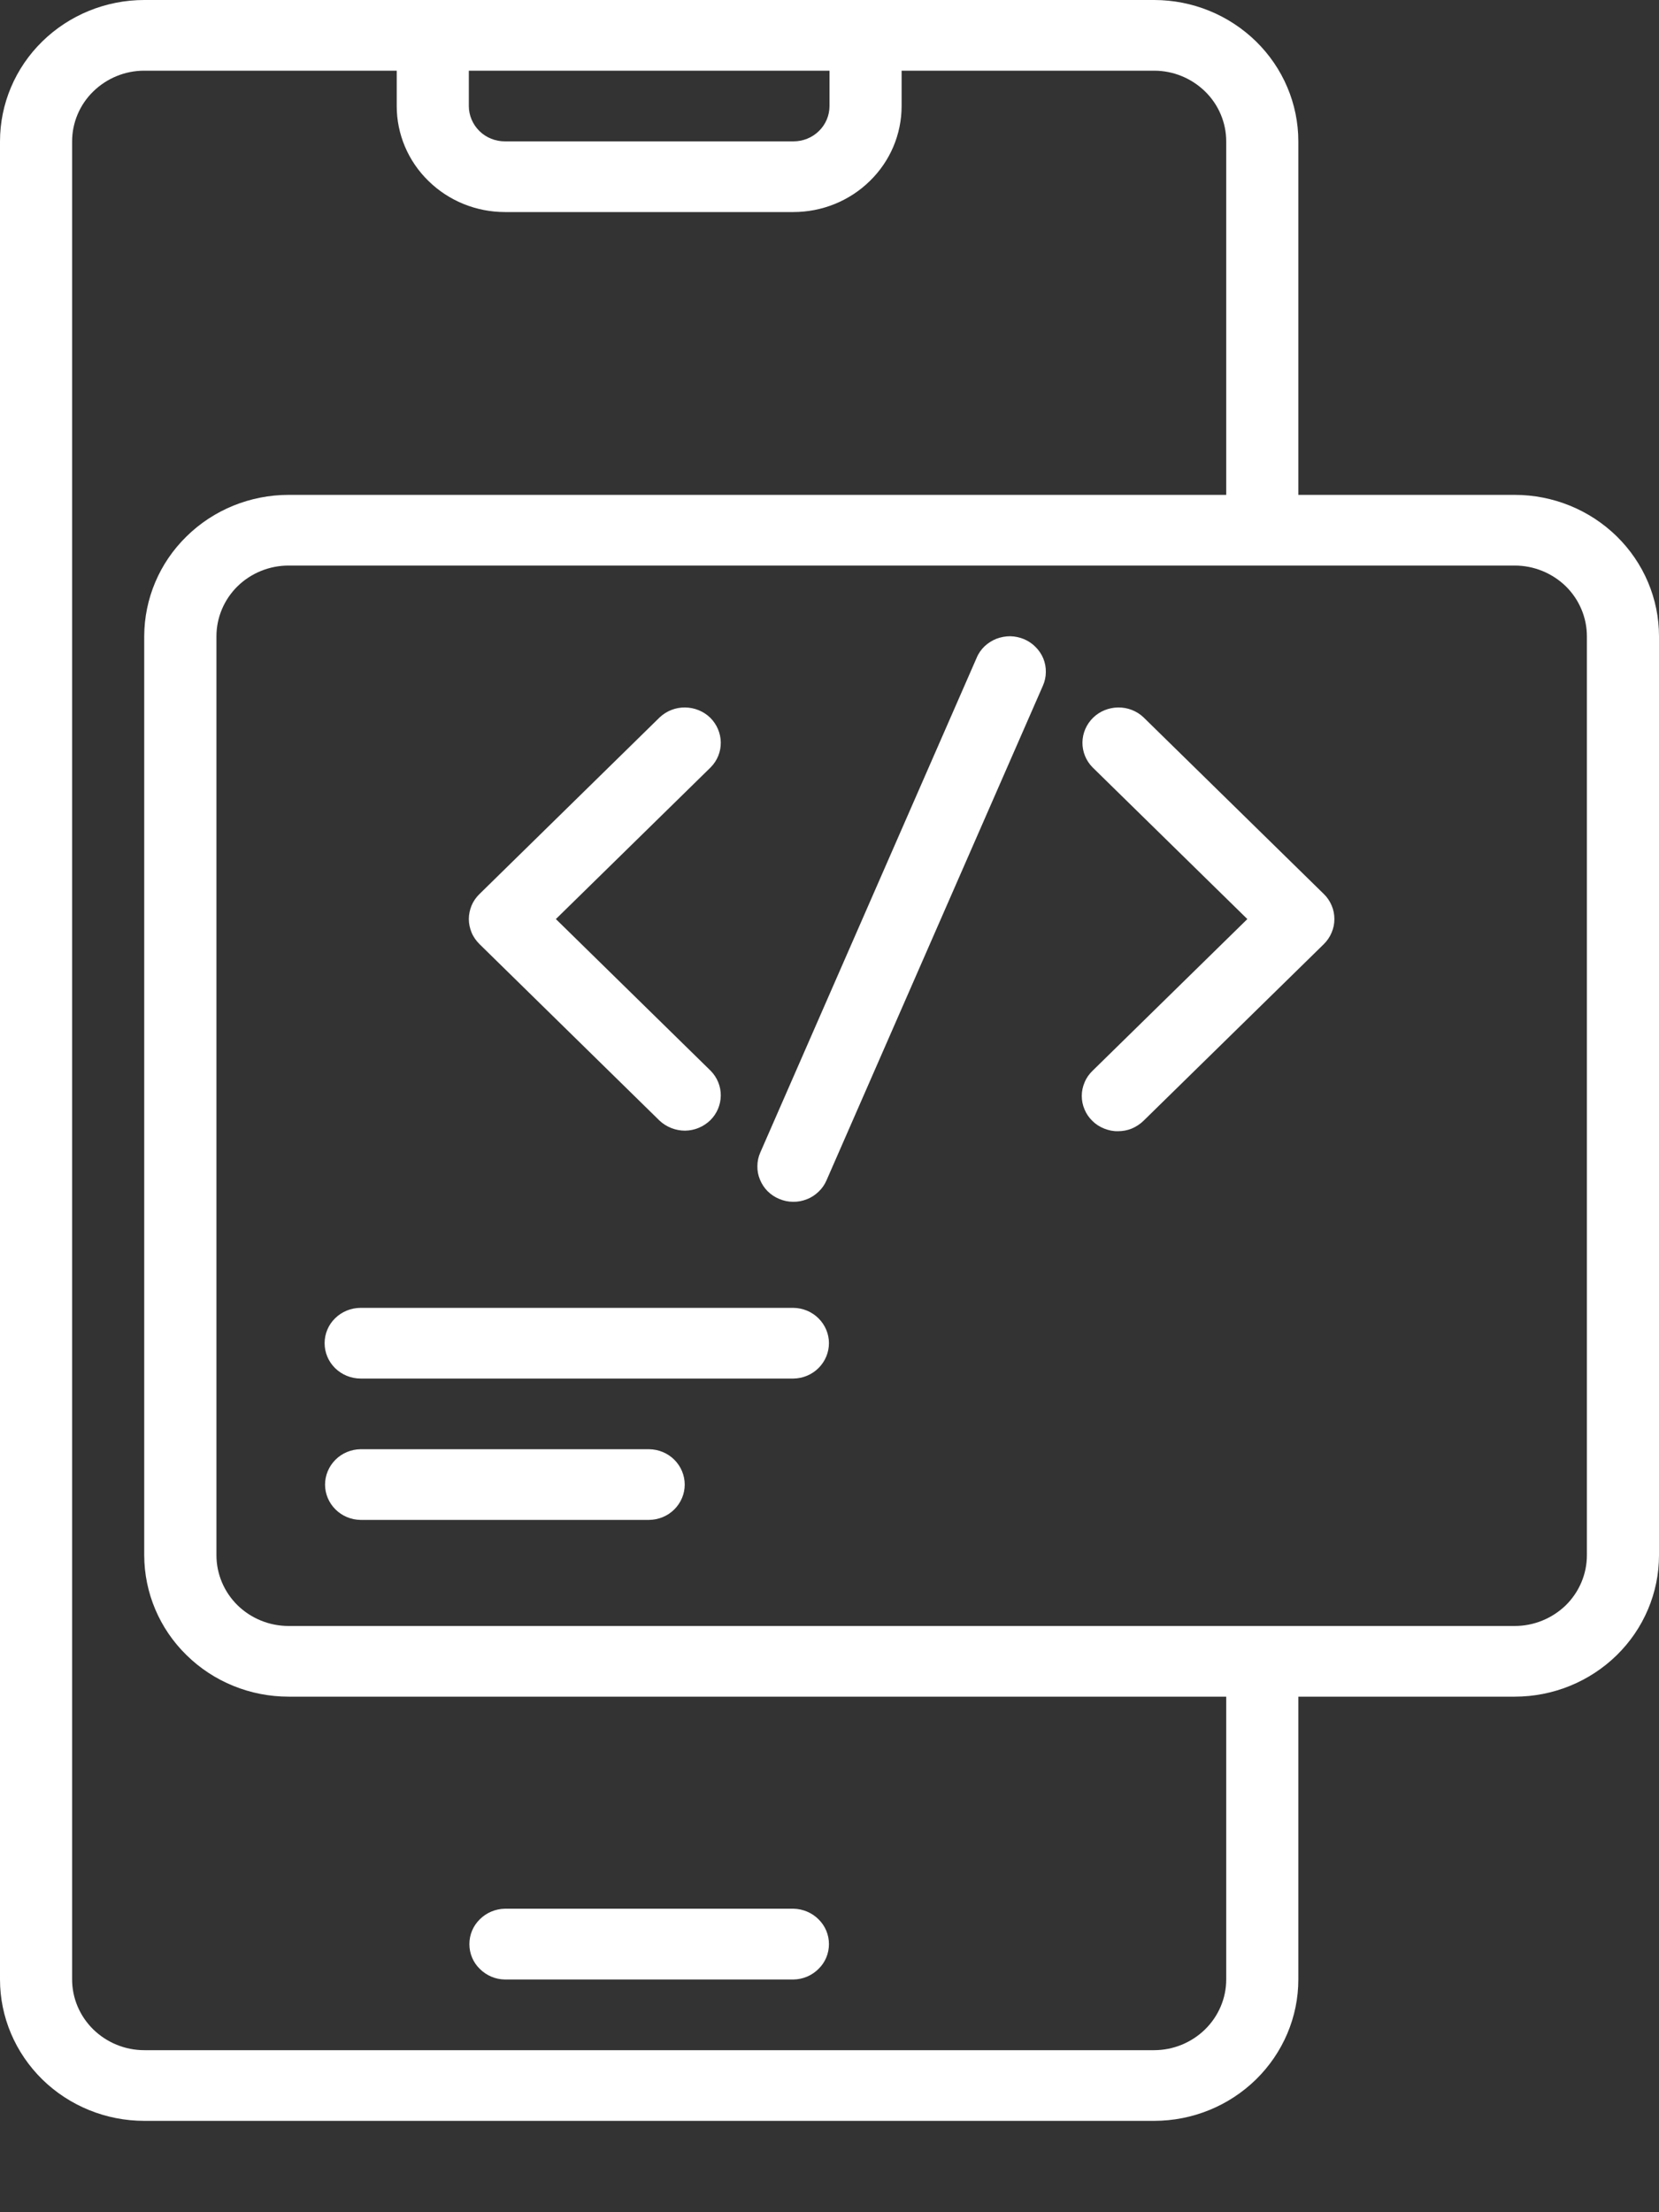 <svg width="15" height="20" viewBox="0 0 15 20" fill="none" xmlns="http://www.w3.org/2000/svg">
<rect x="0" y="0" width="15" height="20" fill="#333333" stroke="none"/>
<path d="M13.696 4.474H11.739V1.278C11.739 0.939 11.601 0.614 11.357 0.375C11.112 0.135 10.781 0 10.435 0H1.304C0.959 0 0.627 0.135 0.382 0.375C0.138 0.614 0 0.939 0 1.278V17.896C0 18.235 0.138 18.559 0.382 18.799C0.627 19.039 0.959 19.174 1.304 19.174H10.435C10.781 19.174 11.112 19.039 11.357 18.799C11.601 18.559 11.739 18.235 11.739 17.896V15.339H13.696C14.041 15.339 14.373 15.204 14.618 14.964C14.862 14.725 15 14.4 15 14.061V5.752C15 5.413 14.862 5.088 14.618 4.849C14.373 4.609 14.041 4.474 13.696 4.474ZM7.5 0.639V0.959C7.5 1.043 7.466 1.125 7.404 1.185C7.343 1.245 7.26 1.278 7.174 1.278H4.565C4.479 1.278 4.396 1.245 4.335 1.185C4.274 1.125 4.239 1.043 4.239 0.959V0.639H7.5ZM11.087 17.896C11.087 18.065 11.018 18.227 10.896 18.347C10.773 18.467 10.608 18.535 10.435 18.535H1.304C1.131 18.535 0.966 18.467 0.843 18.347C0.721 18.227 0.652 18.065 0.652 17.896V1.278C0.652 1.109 0.721 0.946 0.843 0.827C0.966 0.707 1.131 0.639 1.304 0.639H3.587V0.959C3.587 1.213 3.69 1.457 3.874 1.636C4.057 1.816 4.306 1.917 4.565 1.917H7.174C7.433 1.917 7.682 1.816 7.865 1.636C8.049 1.457 8.152 1.213 8.152 0.959V0.639H10.435C10.608 0.639 10.773 0.707 10.896 0.827C11.018 0.946 11.087 1.109 11.087 1.278V4.474H2.609C2.263 4.474 1.931 4.609 1.687 4.849C1.442 5.088 1.305 5.413 1.304 5.752V14.061C1.305 14.4 1.442 14.725 1.687 14.964C1.931 15.204 2.263 15.339 2.609 15.339H11.087V17.896ZM14.348 14.061C14.348 14.23 14.279 14.393 14.157 14.513C14.034 14.632 13.869 14.7 13.696 14.7H2.609C2.436 14.7 2.27 14.632 2.148 14.513C2.026 14.393 1.957 14.23 1.957 14.061V5.752C1.957 5.583 2.026 5.42 2.148 5.3C2.27 5.181 2.436 5.113 2.609 5.113H13.696C13.869 5.113 14.034 5.181 14.157 5.3C14.279 5.42 14.348 5.583 14.348 5.752V14.061Z" fill="white"/>
<path d="M5.965 10.133C6.027 10.19 6.109 10.222 6.194 10.222C6.28 10.221 6.361 10.187 6.422 10.128C6.482 10.069 6.516 9.989 6.517 9.905C6.518 9.822 6.485 9.741 6.426 9.681L5.026 8.309L6.426 6.937C6.486 6.876 6.518 6.796 6.517 6.712C6.516 6.629 6.482 6.549 6.422 6.489C6.361 6.43 6.28 6.397 6.194 6.396C6.109 6.395 6.027 6.427 5.965 6.485L4.335 8.083C4.305 8.112 4.28 8.148 4.264 8.186C4.248 8.225 4.239 8.267 4.239 8.309C4.239 8.351 4.248 8.392 4.264 8.431C4.28 8.47 4.305 8.505 4.335 8.535L5.965 10.133Z" fill="white"/>
<path d="M10.339 6.485C10.278 6.427 10.195 6.395 10.11 6.396C10.025 6.397 9.943 6.43 9.883 6.489C9.822 6.549 9.788 6.629 9.787 6.712C9.786 6.796 9.819 6.877 9.878 6.937L11.278 8.309L9.878 9.681C9.848 9.71 9.823 9.745 9.807 9.784C9.79 9.823 9.781 9.865 9.781 9.907C9.781 9.949 9.789 9.991 9.806 10.03C9.822 10.069 9.846 10.104 9.877 10.134C9.907 10.164 9.943 10.187 9.983 10.203C10.023 10.219 10.065 10.228 10.108 10.227C10.151 10.227 10.194 10.219 10.233 10.203C10.273 10.186 10.309 10.162 10.339 10.133L11.97 8.535C12 8.505 12.024 8.47 12.04 8.431C12.057 8.392 12.065 8.351 12.065 8.309C12.065 8.267 12.057 8.225 12.04 8.186C12.024 8.148 12 8.112 11.97 8.083L10.339 6.485Z" fill="white"/>
<path d="M9.258 5.778C9.219 5.762 9.177 5.753 9.134 5.752C9.091 5.752 9.049 5.76 9.009 5.775C8.969 5.791 8.933 5.814 8.902 5.843C8.872 5.872 8.847 5.907 8.831 5.946L6.874 10.42C6.857 10.459 6.848 10.5 6.848 10.542C6.847 10.584 6.855 10.625 6.871 10.664C6.887 10.703 6.91 10.739 6.94 10.769C6.97 10.799 7.006 10.823 7.045 10.839C7.085 10.856 7.127 10.865 7.17 10.865C7.213 10.866 7.255 10.858 7.295 10.842C7.335 10.827 7.371 10.803 7.401 10.774C7.432 10.745 7.456 10.71 7.473 10.671L9.43 6.198C9.447 6.159 9.456 6.118 9.456 6.076C9.457 6.034 9.449 5.992 9.433 5.953C9.417 5.914 9.393 5.879 9.363 5.849C9.334 5.819 9.298 5.795 9.258 5.778Z" fill="white"/>
<path d="M7.174 11.824H3.261C3.174 11.824 3.091 11.858 3.03 11.918C2.969 11.977 2.935 12.059 2.935 12.143C2.935 12.228 2.969 12.309 3.03 12.369C3.091 12.429 3.174 12.463 3.261 12.463H7.174C7.259 12.462 7.341 12.428 7.401 12.368C7.461 12.308 7.495 12.227 7.495 12.143C7.495 12.059 7.461 11.979 7.401 11.919C7.341 11.859 7.259 11.825 7.174 11.824Z" fill="white"/>
<path d="M5.869 13.102H3.26C3.175 13.103 3.093 13.137 3.033 13.197C2.973 13.257 2.939 13.338 2.939 13.422C2.939 13.506 2.973 13.586 3.033 13.646C3.093 13.706 3.175 13.74 3.26 13.741H5.869C5.955 13.74 6.037 13.706 6.097 13.646C6.157 13.586 6.191 13.506 6.191 13.422C6.191 13.338 6.157 13.257 6.097 13.197C6.037 13.137 5.955 13.103 5.869 13.102Z" fill="white"/>
<path d="M4.565 17.896H7.174C7.26 17.895 7.341 17.86 7.401 17.8C7.462 17.741 7.495 17.66 7.495 17.576C7.495 17.492 7.462 17.412 7.401 17.352C7.341 17.292 7.26 17.258 7.174 17.256H4.565C4.479 17.258 4.398 17.292 4.338 17.352C4.277 17.412 4.244 17.492 4.244 17.576C4.244 17.66 4.277 17.741 4.338 17.8C4.398 17.86 4.479 17.895 4.565 17.896Z" fill="white"/>
</svg>
